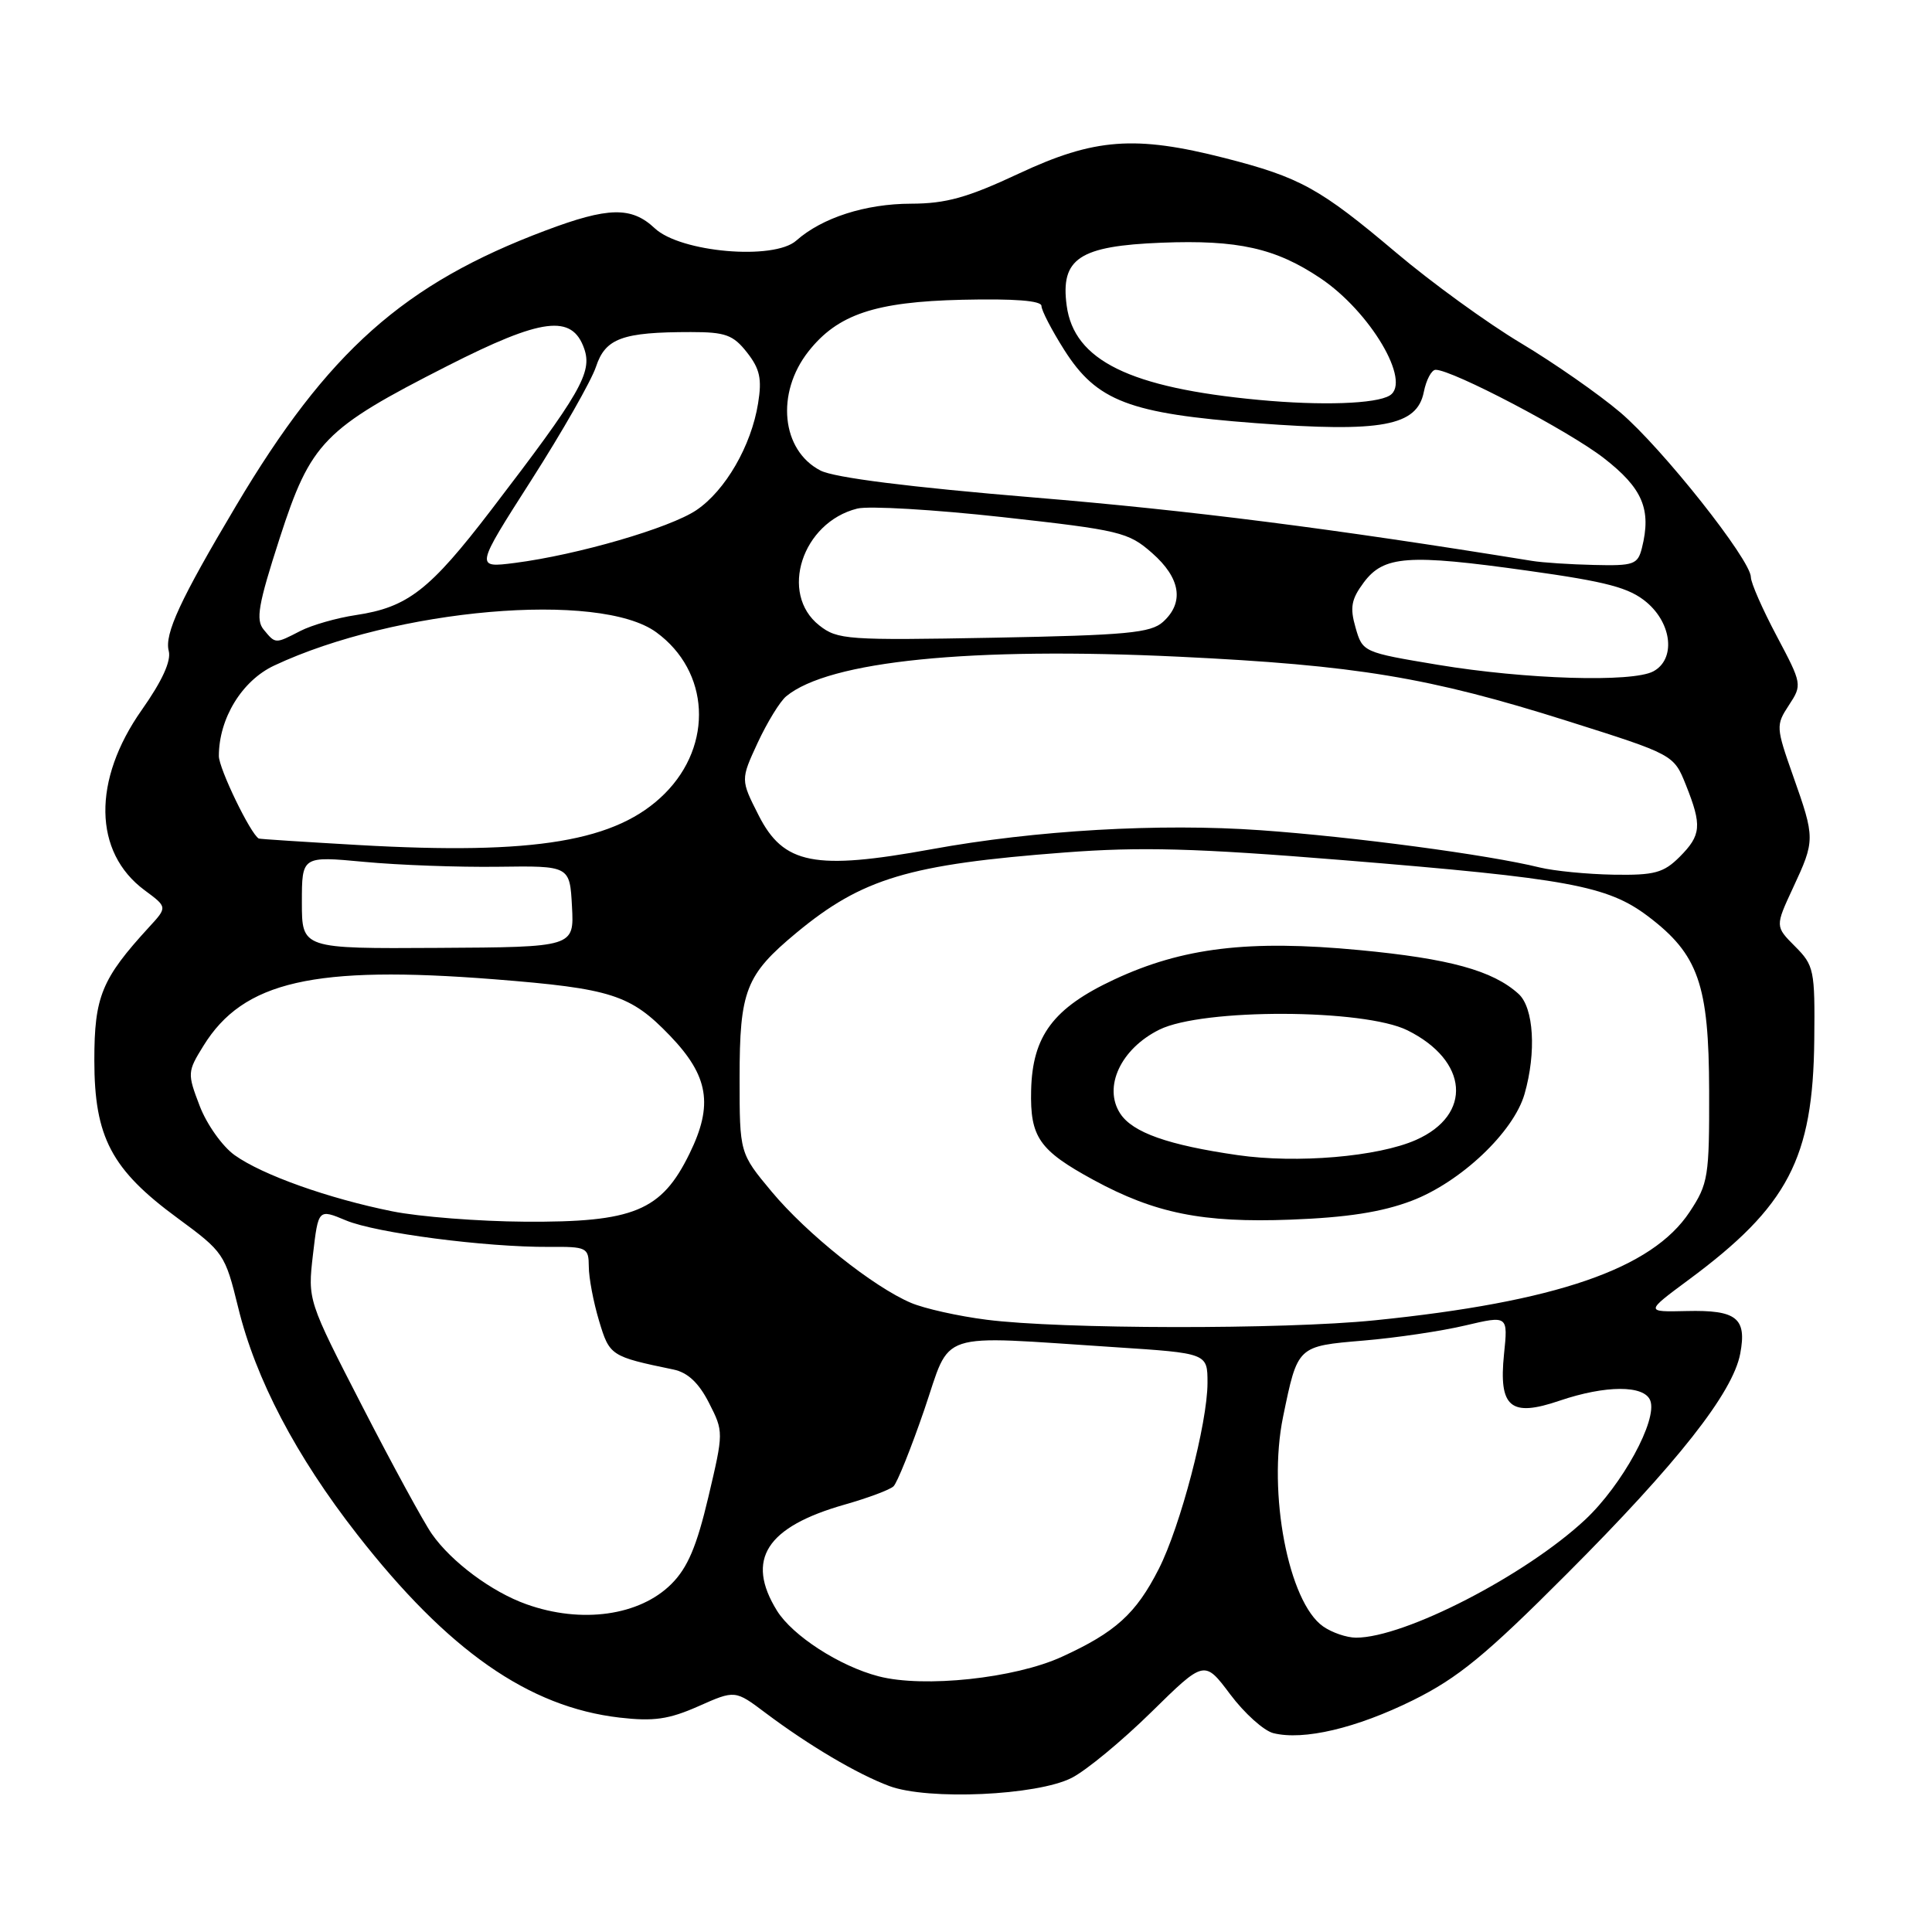 <?xml version="1.0" encoding="UTF-8" standalone="no"?>
<!DOCTYPE svg PUBLIC "-//W3C//DTD SVG 1.1//EN" "http://www.w3.org/Graphics/SVG/1.1/DTD/svg11.dtd" >
<svg xmlns="http://www.w3.org/2000/svg" xmlns:xlink="http://www.w3.org/1999/xlink" version="1.1" viewBox="0 0 256 256">
 <g >
 <path fill="currentColor"
d=" M 142.00 235.58 C 143.93 234.60 148.67 230.68 152.55 226.87 C 159.59 219.95 159.59 219.95 163.01 224.51 C 164.89 227.02 167.46 229.33 168.72 229.65 C 172.73 230.65 179.72 229.00 187.23 225.29 C 193.19 222.33 196.85 219.34 207.57 208.59 C 222.28 193.87 229.62 184.54 230.59 179.36 C 231.48 174.65 230.11 173.56 223.49 173.72 C 217.99 173.85 217.99 173.85 223.74 169.59 C 236.93 159.83 240.24 153.50 240.40 137.78 C 240.50 128.53 240.37 127.92 237.85 125.40 C 235.21 122.75 235.21 122.75 237.59 117.63 C 240.52 111.34 240.52 111.09 237.60 102.83 C 235.32 96.36 235.30 96.09 237.04 93.44 C 238.81 90.74 238.79 90.63 235.42 84.27 C 233.54 80.73 232.00 77.22 232.00 76.48 C 232.00 74.20 220.23 59.35 214.70 54.65 C 211.84 52.22 205.90 48.08 201.50 45.45 C 197.10 42.82 189.68 37.44 185.00 33.48 C 174.90 24.95 172.28 23.50 162.28 20.94 C 150.40 17.91 145.02 18.31 135.00 23.00 C 128.19 26.19 125.35 26.98 120.72 26.99 C 114.68 27.00 108.93 28.85 105.51 31.88 C 102.54 34.52 90.16 33.44 86.76 30.25 C 83.68 27.35 80.60 27.41 72.27 30.55 C 53.52 37.60 43.43 46.57 31.29 67.00 C 23.87 79.47 21.77 84.01 22.36 86.26 C 22.70 87.58 21.49 90.23 18.80 94.05 C 12.22 103.38 12.36 112.93 19.16 117.96 C 22.19 120.20 22.19 120.20 19.75 122.85 C 13.46 129.71 12.50 132.05 12.50 140.50 C 12.50 150.68 14.76 154.97 23.52 161.40 C 29.64 165.90 29.82 166.16 31.56 173.25 C 33.87 182.73 39.23 192.95 47.33 203.32 C 59.36 218.73 70.05 226.19 82.09 227.59 C 86.60 228.11 88.61 227.83 92.54 226.09 C 97.40 223.93 97.40 223.93 101.45 226.98 C 107.22 231.31 113.60 235.08 117.84 236.66 C 122.96 238.57 137.40 237.92 142.00 235.58 Z  M 116.42 222.12 C 111.25 220.78 105.01 216.74 102.95 213.42 C 98.77 206.65 101.52 202.33 111.91 199.37 C 114.98 198.50 117.90 197.41 118.39 196.95 C 118.88 196.49 120.71 191.93 122.47 186.81 C 126.12 176.15 123.68 176.95 147.75 178.51 C 160.00 179.31 160.00 179.31 160.00 183.24 C 160.00 188.56 156.41 202.26 153.54 207.90 C 150.52 213.83 147.82 216.28 140.69 219.54 C 134.47 222.39 122.40 223.68 116.42 222.12 Z  M 175.32 215.51 C 170.72 212.29 167.95 197.80 170.01 187.75 C 171.96 178.30 171.87 178.38 180.71 177.63 C 184.99 177.27 191.05 176.37 194.16 175.63 C 199.82 174.30 199.82 174.30 199.29 179.43 C 198.57 186.49 200.15 187.82 206.65 185.60 C 212.75 183.53 217.88 183.51 218.67 185.58 C 219.66 188.15 214.95 196.77 210.05 201.36 C 202.15 208.74 186.13 217.00 179.69 217.00 C 178.45 217.00 176.49 216.33 175.32 215.51 Z  M 69.75 212.57 C 65.16 210.94 59.80 206.95 57.22 203.25 C 56.16 201.74 52.02 194.15 48.03 186.39 C 40.77 172.28 40.77 172.28 41.47 166.23 C 42.18 160.18 42.18 160.18 45.84 161.71 C 49.82 163.38 64.37 165.27 72.75 165.22 C 77.77 165.18 78.00 165.30 78.02 167.84 C 78.02 169.30 78.63 172.52 79.37 174.99 C 80.77 179.65 80.90 179.74 89.24 181.47 C 91.12 181.86 92.59 183.23 93.94 185.88 C 95.89 189.71 95.89 189.76 93.86 198.37 C 92.32 204.89 91.12 207.73 88.97 209.88 C 84.75 214.10 77.05 215.18 69.75 212.57 Z  M 130.72 174.87 C 126.99 174.40 122.49 173.39 120.72 172.64 C 115.72 170.52 106.93 163.51 102.25 157.90 C 98.00 152.80 98.00 152.80 98.00 142.85 C 98.00 131.24 98.81 129.18 105.53 123.60 C 114.25 116.38 120.42 114.53 141.06 112.96 C 151.20 112.19 158.31 112.38 177.93 113.97 C 207.78 116.40 212.99 117.35 218.38 121.42 C 225.05 126.47 226.44 130.44 226.47 144.56 C 226.50 155.91 226.35 156.86 223.89 160.58 C 218.91 168.13 206.16 172.52 182.14 174.95 C 170.05 176.18 140.49 176.13 130.72 174.87 Z  M 187.03 159.12 C 193.54 156.65 200.56 150.01 202.01 144.96 C 203.59 139.45 203.24 133.52 201.21 131.69 C 197.80 128.60 192.06 127.02 180.11 125.89 C 165.48 124.50 156.68 125.56 147.62 129.80 C 139.57 133.56 136.80 137.26 136.63 144.47 C 136.48 150.69 137.69 152.42 144.88 156.34 C 153.03 160.77 159.33 162.05 171.00 161.61 C 178.47 161.33 183.10 160.61 187.03 159.12 Z  M 52.00 160.51 C 43.54 158.81 34.79 155.70 31.10 153.07 C 29.48 151.92 27.39 148.98 26.46 146.54 C 24.81 142.23 24.83 142.01 26.96 138.57 C 32.24 130.02 41.59 127.88 65.50 129.76 C 81.02 130.99 83.54 131.79 88.77 137.23 C 93.90 142.57 94.54 146.39 91.37 152.85 C 87.65 160.47 83.98 161.98 69.50 161.88 C 63.45 161.84 55.58 161.23 52.00 160.51 Z  M 40.00 119.57 C 40.00 113.43 40.00 113.43 48.25 114.20 C 52.79 114.63 60.77 114.92 66.00 114.85 C 75.50 114.72 75.50 114.72 75.79 120.11 C 76.08 125.50 76.08 125.50 58.04 125.60 C 40.00 125.71 40.00 125.71 40.00 119.57 Z  M 204.00 114.94 C 197.14 113.25 179.31 110.88 167.04 110.01 C 153.67 109.06 137.20 110.01 123.42 112.53 C 107.93 115.35 103.82 114.54 100.52 108.03 C 98.13 103.32 98.13 103.32 100.40 98.41 C 101.66 95.71 103.35 92.94 104.18 92.26 C 109.84 87.58 128.59 85.69 156.28 87.02 C 179.74 88.15 189.34 89.74 207.64 95.52 C 221.78 99.99 221.78 99.99 223.39 104.01 C 225.54 109.40 225.43 110.66 222.55 113.55 C 220.43 115.66 219.22 115.99 213.80 115.90 C 210.33 115.84 205.93 115.41 204.00 114.94 Z  M 47.50 111.97 C 40.35 111.56 34.41 111.18 34.29 111.11 C 33.20 110.52 29.00 101.83 29.00 100.18 C 29.00 95.20 32.06 90.19 36.33 88.19 C 52.40 80.64 79.44 78.29 86.96 83.78 C 94.04 88.94 94.55 98.69 88.08 105.16 C 81.74 111.49 70.93 113.31 47.50 111.97 Z  M 190.53 88.09 C 180.62 86.44 180.55 86.41 179.62 83.17 C 178.85 80.50 179.05 79.41 180.69 77.20 C 183.35 73.62 186.55 73.39 202.43 75.62 C 212.95 77.09 215.88 77.87 218.18 79.80 C 221.58 82.67 222.04 87.37 219.07 88.96 C 216.29 90.45 202.14 90.02 190.53 88.09 Z  M 34.95 83.44 C 33.86 82.13 34.21 80.13 37.06 71.31 C 41.18 58.58 42.88 56.83 59.26 48.50 C 71.83 42.11 75.80 41.60 77.41 46.20 C 78.51 49.36 76.93 52.10 65.10 67.55 C 56.94 78.21 54.03 80.47 47.16 81.50 C 44.61 81.88 41.31 82.83 39.81 83.60 C 36.45 85.33 36.52 85.34 34.95 83.44 Z  M 108.56 82.87 C 103.21 78.66 106.28 69.22 113.59 67.39 C 115.10 67.01 123.76 67.52 132.83 68.52 C 148.42 70.25 149.51 70.51 152.66 73.28 C 156.43 76.59 156.95 79.83 154.11 82.40 C 152.48 83.87 149.31 84.17 131.67 84.50 C 112.27 84.86 110.97 84.77 108.56 82.87 Z  M 70.41 63.61 C 74.51 57.20 78.36 50.44 78.97 48.60 C 80.22 44.82 82.45 44.00 91.55 44.00 C 96.12 44.00 97.15 44.37 98.98 46.70 C 100.69 48.88 100.98 50.20 100.45 53.45 C 99.55 59.07 96.11 65.01 92.27 67.60 C 88.74 69.97 76.53 73.52 68.23 74.59 C 62.96 75.26 62.96 75.26 70.41 63.61 Z  M 203.00 74.32 C 176.44 70.02 157.90 67.65 137.01 65.92 C 120.49 64.55 110.53 63.29 108.72 62.35 C 103.54 59.68 102.77 52.10 107.12 46.57 C 110.99 41.66 115.94 39.99 127.49 39.72 C 134.43 39.56 138.00 39.84 138.00 40.54 C 138.00 41.13 139.36 43.75 141.02 46.37 C 145.33 53.16 149.62 54.80 166.43 56.07 C 183.09 57.32 187.76 56.46 188.66 51.95 C 188.98 50.33 189.69 49.00 190.23 49.00 C 192.45 49.00 207.86 57.09 212.50 60.69 C 217.66 64.69 218.85 67.49 217.56 72.62 C 217.01 74.80 216.48 74.99 211.23 74.86 C 208.08 74.79 204.38 74.55 203.00 74.32 Z  M 166.81 52.99 C 149.70 51.39 142.31 47.76 141.34 40.49 C 140.50 34.25 143.01 32.59 153.90 32.16 C 164.02 31.76 169.03 32.88 174.97 36.87 C 181.57 41.30 187.07 50.60 184.15 52.40 C 182.34 53.52 175.11 53.77 166.81 52.99 Z  M 164.00 153.06 C 154.78 151.73 150.09 150.07 148.44 147.56 C 146.14 144.04 148.51 138.96 153.63 136.43 C 159.35 133.60 180.72 133.66 186.49 136.52 C 194.59 140.54 195.15 147.72 187.62 151.05 C 182.58 153.28 171.83 154.19 164.00 153.06 Z "/>
</g>
</svg>